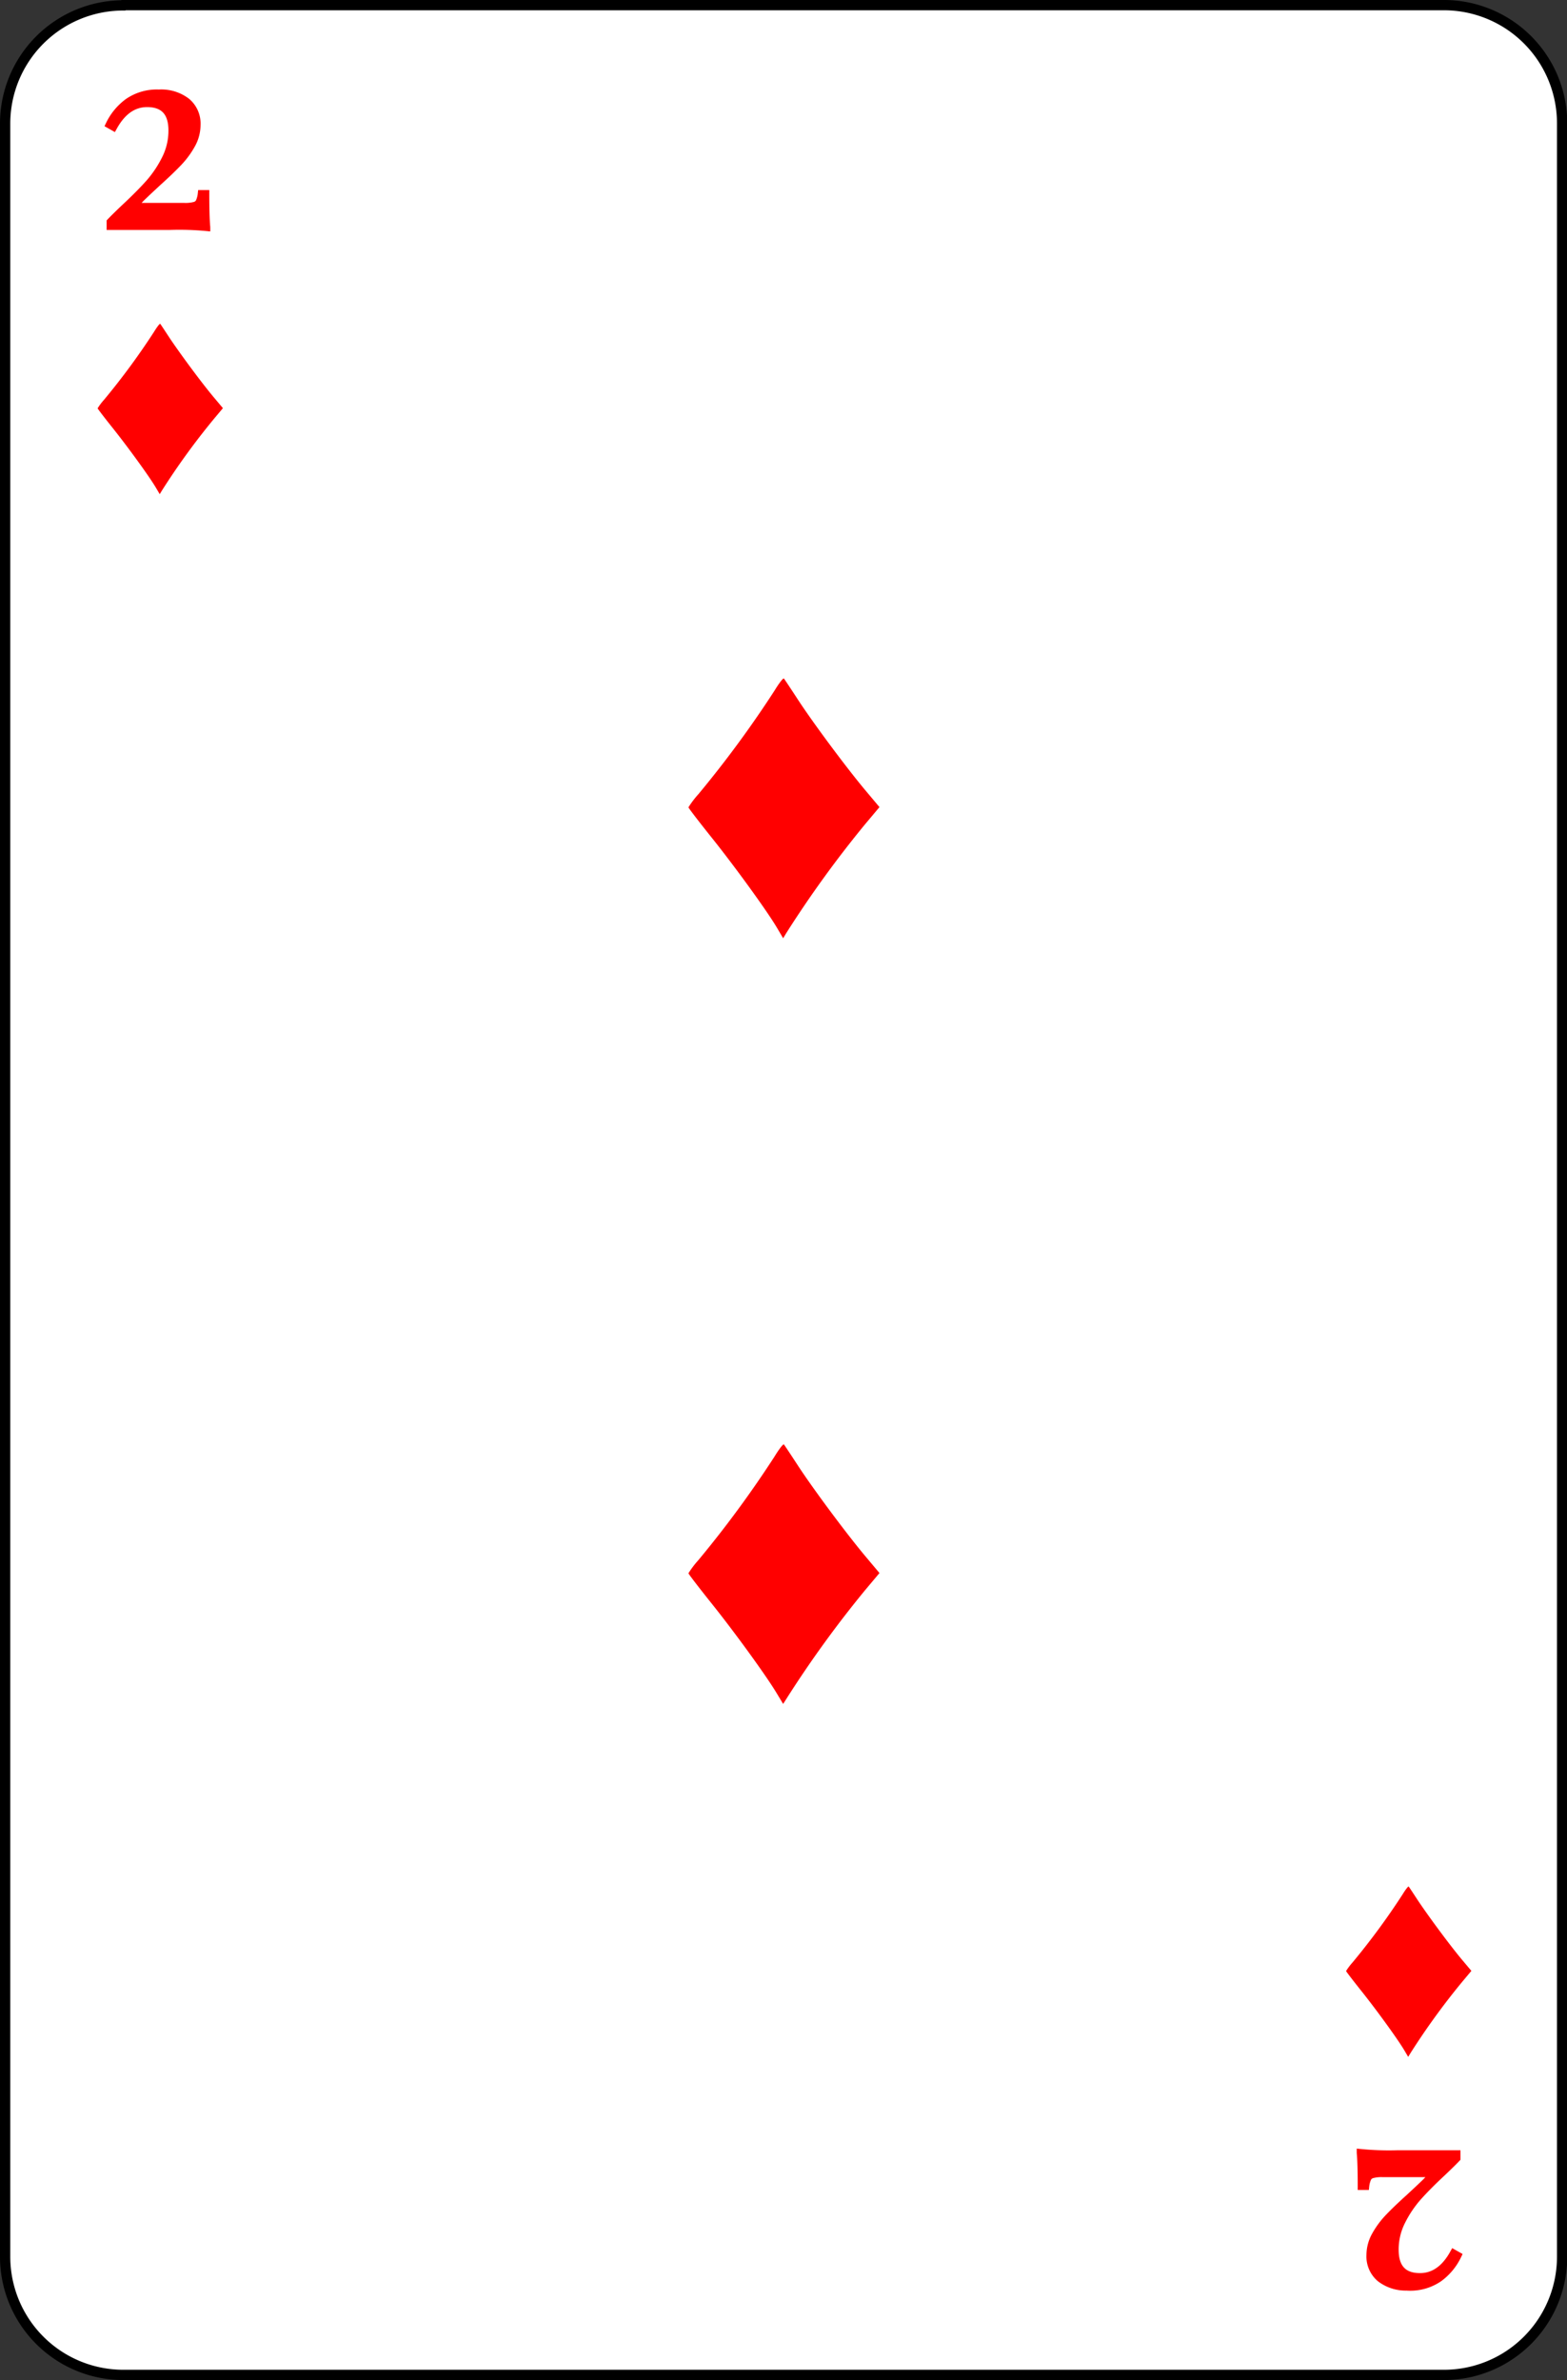 <svg id="Layer_1" data-name="Layer 1" xmlns="http://www.w3.org/2000/svg" viewBox="0 0 305 463"><rect x="0" y="0" width="305" height="463" fill="#333333" stroke="none"/><defs><style>.cls-1{fill:#fff;stroke:#000;stroke-linecap:round;stroke-width:2px;}.cls-2,.cls-3{fill:red;}.cls-2{stroke:red;stroke-miterlimit:10;stroke-width:1.47px;}</style></defs><title>2</title><path class="cls-1" d="M65.05,37H322a23,23,0,0,1,23.05,23V475A23,23,0,0,1,322,498H65.05A23,23,0,0,1,42,475V60.05a23,23,0,0,1,23-23Z" transform="translate(-41 -36)"/><path class="cls-2" d="M71.93,54.15h0a8.15,8.15,0,0,1,5.37,1.61h0a5.54,5.54,0,0,1,2,4.54h0a7.9,7.9,0,0,1-1.05,3.89h0a16.77,16.77,0,0,1-2.55,3.44h0c-1,1.05-2.3,2.3-3.93,3.77h0c-1.34,1.24-2.33,2.17-3,2.81h0a15.34,15.34,0,0,0-1.76,2h9.92a6.91,6.91,0,0,0,2-.22h0a1.42,1.42,0,0,0,.9-.74h0a5.32,5.32,0,0,0,.4-1.54H81q0,4.5.19,6.5h0A56.93,56.93,0,0,0,73.93,80H62.49v-.83h0c.56-.59,1.5-1.52,2.84-2.79h0c1.85-1.72,3.4-3.28,4.64-4.66h0A21.88,21.88,0,0,0,73.17,67h0a12.16,12.16,0,0,0,1.35-5.62h0q0-5.28-4.89-5.28h0c-2.67,0-4.86,1.53-6.55,4.59h0l-.78-.44h0a11.68,11.68,0,0,1,3.61-4.37h0a9.85,9.85,0,0,1,6-1.73Z" transform="translate(-41 -36)"/><path class="cls-2" d="M315.07,480.85h0a8.15,8.15,0,0,1-5.37-1.61h0a5.54,5.54,0,0,1-2-4.54h0a7.9,7.9,0,0,1,1.05-3.89h0a16.77,16.77,0,0,1,2.55-3.44h0c1-1.05,2.3-2.3,3.93-3.77h0c1.34-1.24,2.33-2.17,3-2.81h0a15.34,15.34,0,0,0,1.76-2h-9.92a6.91,6.91,0,0,0-2,.22h0a1.42,1.42,0,0,0-.9.74h0a5.32,5.32,0,0,0-.4,1.54H306q0-4.5-.19-6.5h0a56.93,56.93,0,0,0,7.28.24h11.44v.83h0c-.56.59-1.5,1.52-2.84,2.79h0c-1.85,1.72-3.4,3.28-4.64,4.66h0a21.88,21.88,0,0,0-3.2,4.72h0a12.16,12.16,0,0,0-1.35,5.62h0q0,5.28,4.89,5.28h0c2.67,0,4.86-1.53,6.55-4.59h0l.78.44h0a11.68,11.68,0,0,1-3.61,4.37h0a9.85,9.85,0,0,1-6,1.73Z" transform="translate(-41 -36)"/><g id="layer1"><path id="path5878" class="cls-3" d="M71.29,130.78c-1.27-2.13-5.42-7.86-8.49-11.69-1.54-1.93-2.8-3.58-2.8-3.66a12.1,12.1,0,0,1,1.26-1.67A138.41,138.41,0,0,0,71,100.52c.57-.93,1.1-1.62,1.19-1.52s.88,1.31,1.78,2.68c2,3,6.23,8.74,8.66,11.63l1.76,2.09-1.76,2.1a138.15,138.15,0,0,0-10.12,13.94l-.42.69Z" transform="translate(-41 -36)"/></g><path class="cls-3" d="M314.29,434.78c-1.27-2.13-5.42-7.86-8.49-11.69-1.54-1.93-2.8-3.58-2.8-3.66a12.1,12.1,0,0,1,1.26-1.67A138.41,138.41,0,0,0,314,404.52c.57-.93,1.1-1.62,1.19-1.52s.88,1.31,1.78,2.68c2,3,6.23,8.74,8.66,11.63l1.76,2.09-1.76,2.1a138.15,138.15,0,0,0-10.12,13.94l-.42.69Z" transform="translate(-41 -36)"/><path class="cls-3" d="M192.21,216.45c-1.92-3.25-8.26-12-12.94-17.82-2.35-2.94-4.27-5.45-4.27-5.58a18.2,18.2,0,0,1,1.93-2.55,210.67,210.67,0,0,0,14.84-20.18c.87-1.43,1.68-2.47,1.81-2.32s1.36,2,2.72,4.09c3,4.59,9.5,13.33,13.2,17.73l2.68,3.19-2.68,3.19a213.24,213.24,0,0,0-15.43,21.27l-.64,1.05Z" transform="translate(-41 -36)"/><path class="cls-3" d="M192.21,365.45c-1.92-3.25-8.26-12-12.94-17.82-2.35-2.94-4.27-5.45-4.27-5.58a18.2,18.2,0,0,1,1.93-2.55,210.67,210.67,0,0,0,14.84-20.18c.87-1.43,1.68-2.47,1.81-2.32s1.36,2,2.72,4.09c3,4.59,9.5,13.33,13.2,17.73l2.68,3.19-2.68,3.19a213.24,213.24,0,0,0-15.43,21.27l-.64,1Z" transform="translate(-41 -36)"/></svg>